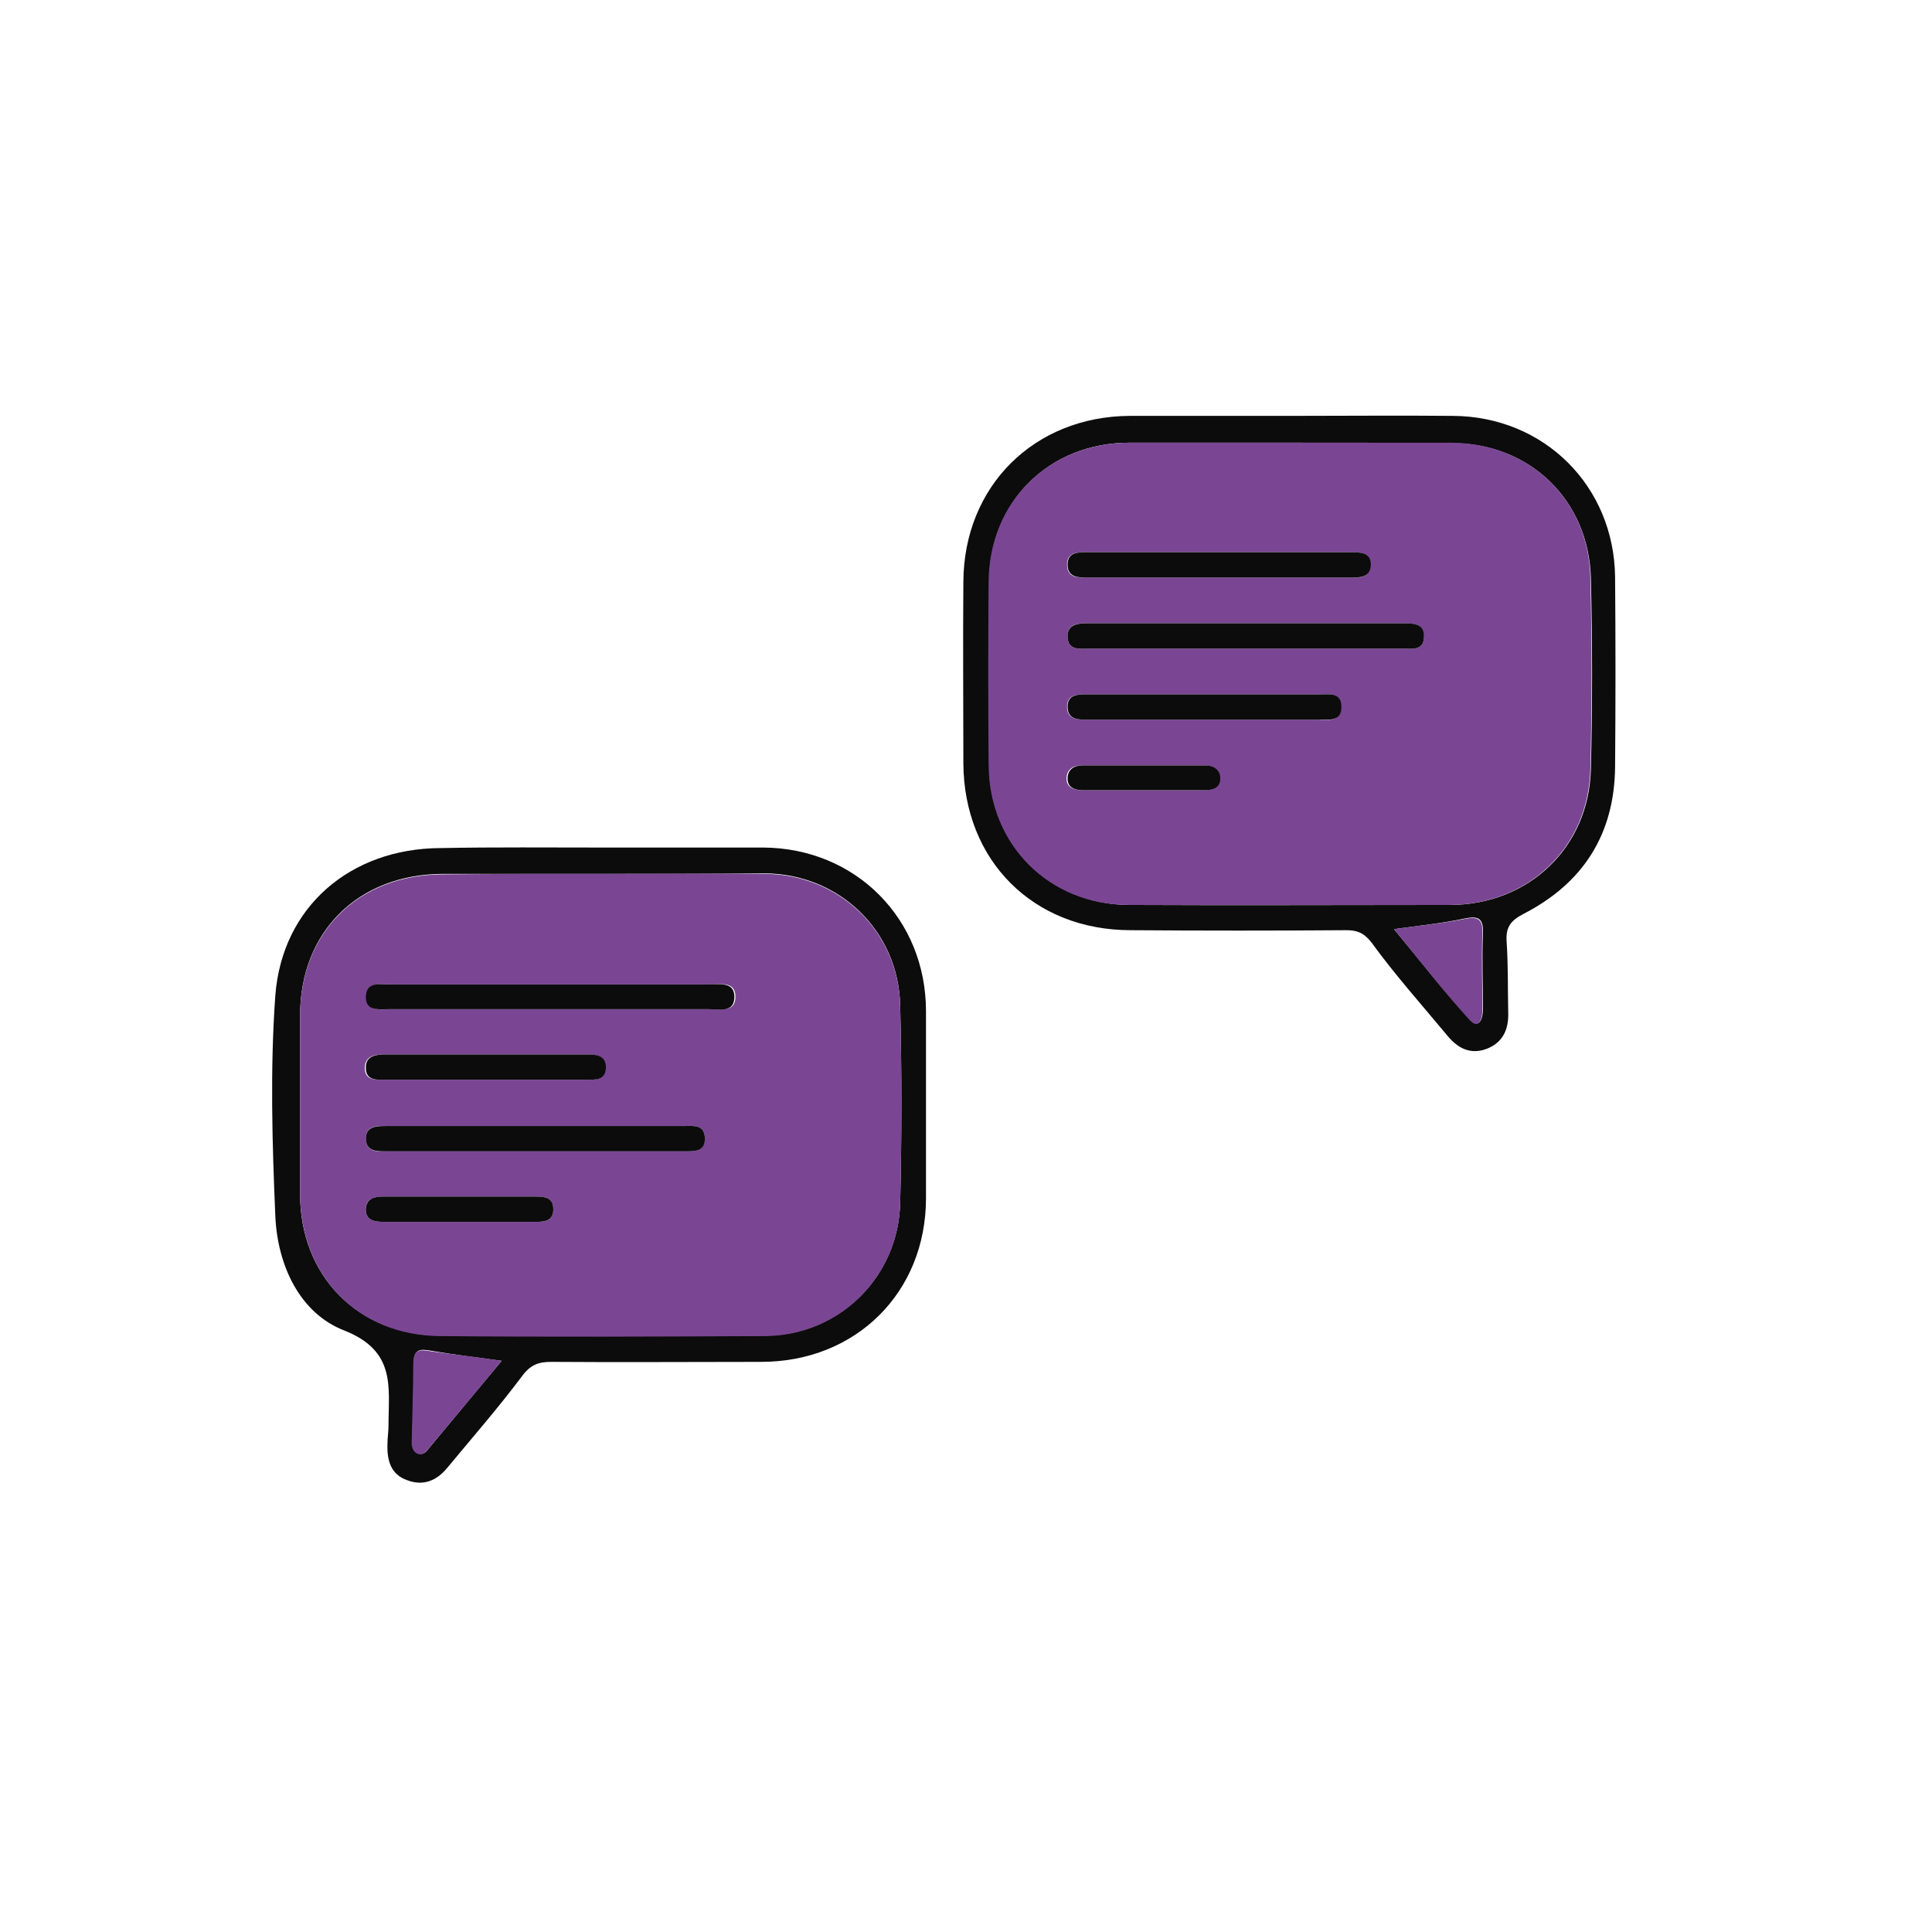 <?xml version="1.0" encoding="utf-8"?>
<!-- Generator: Adobe Illustrator 25.3.1, SVG Export Plug-In . SVG Version: 6.00 Build 0)  -->
<svg version="1.1" id="Layer_1" xmlns="http://www.w3.org/2000/svg" xmlns:xlink="http://www.w3.org/1999/xlink" x="0px" y="0px"
	 viewBox="0 0 367 367" style="enable-background:new 0 0 367 367;" xml:space="preserve">
<style type="text/css">
	.st0{fill:#0C0C0C;}
	.st1{fill:#7A4693;}
</style>
<path class="st0" d="M245.1,79c10.3,0,20.6-0.1,30.9,0c17.3,0.1,30.6,13.3,30.8,30.6c0.1,12,0.1,24,0,36c-0.1,12.9-6.1,22.2-17.4,28
	c-2.5,1.3-3.4,2.6-3.2,5.3c0.3,4.5,0.2,9,0.3,13.5c0.1,3.1-1,5.6-4,6.8c-3.1,1.2-5.5,0-7.5-2.4c-4.9-5.9-10-11.6-14.5-17.8
	c-1.5-1.9-2.8-2.3-4.8-2.3c-13.6,0.1-27.3,0.1-40.9,0c-18.5,0-31.7-13.2-31.8-31.7c0-11.5-0.1-23,0-34.5
	c0.1-18.2,13.5-31.4,31.6-31.5C224.9,79,235,79,245.1,79z M244.9,84.1c-10.1,0-20.3,0-30.4,0c-15.2,0-26.5,11.2-26.6,26.4
	c-0.1,11.7-0.1,23.3,0,34.9c0.1,15.1,11.5,26.4,26.6,26.5c20.3,0.1,40.6,0,60.9,0c15,0,26.4-10.9,26.8-25.7
	c0.3-12.1,0.3-24.3,0-36.4c-0.4-14.8-11.6-25.6-26.3-25.6C265.5,84.1,255.2,84.1,244.9,84.1z M264.8,176.5c5,6,9.5,11.9,14.5,17.2
	c1.8,1.9,2.4-0.4,2.4-2c0-4.8-0.2-9.6,0-14.5c0.1-3-1.1-3.2-3.6-2.7C273.9,175.4,269.8,175.8,264.8,176.5z"/>
<path class="st0" d="M114.6,161c10.2,0,20.3,0,30.4,0c17.5,0.1,30.9,13.5,30.9,31.1c0,11.8,0,23.6,0,35.5
	c0,17.9-13.3,31.1-31.3,31.1c-13.3,0-26.6,0.1-39.9,0c-2.5,0-4,0.6-5.6,2.8c-4.5,6-9.4,11.6-14.2,17.4c-2,2.4-4.5,3.4-7.5,2.3
	c-3.2-1.1-3.9-3.8-3.8-6.9c0-1.2,0.2-2.3,0.2-3.5c0-7.3,1.5-14.2-8.5-18.1c-8.4-3.3-12.6-12.4-13-21.7c-0.6-14-1-28,0-41.9
	c1.3-16.9,14.3-27.9,31.3-28C94,160.9,104.3,161,114.6,161z M114.9,166c-10.3,0-20.6,0-30.9,0c-16,0.1-27,11-27,26.9
	c0,11.3,0,22.6,0,33.9c0,15.6,11,26.8,26.6,26.9c20.6,0.2,41.2,0.1,61.8,0c14.1-0.1,25.3-11.2,25.6-25.3c0.3-12.5,0.3-25,0-37.4
	c-0.3-14.2-11.6-25-25.7-25.1C135.2,166,125.1,166,114.9,166z M95.3,258.5c-5.2-0.7-9.3-1.2-13.3-1.9c-2.2-0.4-3.4-0.4-3.4,2.4
	c0,5-0.2,9.9-0.3,14.9c0,0.9,0.1,1.7,1,2.1c0.9,0.5,1.6-0.1,2.1-0.8C85.9,269.8,90.4,264.4,95.3,258.5z"/>
<path class="st1" d="M244.9,84.1c10.3,0,20.6,0,30.9,0c14.7,0.1,26,10.8,26.3,25.6c0.3,12.1,0.3,24.3,0,36.5
	c-0.4,14.9-11.9,25.7-26.8,25.7c-20.3,0-40.6,0-60.9,0c-15.1,0-26.5-11.4-26.6-26.5c-0.1-11.6-0.1-23.3,0-34.9
	c0.1-15.2,11.4-26.3,26.6-26.4C224.6,84.1,234.8,84.1,244.9,84.1z M236.4,123.2c10,0,19.9,0,29.9,0c1.7,0,4.1,0.5,4.2-2.1
	c0.1-2.5-2-2.7-3.9-2.7c-19.9,0-39.9,0-59.8,0c-1.9,0-4.1,0-4,2.6c0.1,2.7,2.4,2.2,4.2,2.2C216.8,123.2,226.6,123.2,236.4,123.2z
	 M231.4,109.7c8.1,0,16.3,0,24.4,0c2,0,4.5,0.4,4.5-2.5c0-2.4-2.3-2.3-4.2-2.3c-16.5,0-32.9,0-49.4,0c-1.9,0-4.1-0.1-4,2.5
	c0.1,2.6,2.4,2.3,4.2,2.3C215.1,109.7,223.3,109.7,231.4,109.7z M228.9,136.7c7.1,0,14.3,0,21.4,0c1.9,0,4.5,0.6,4.4-2.5
	c0-2.7-2.3-2.3-4.1-2.3c-14.6,0-29.2,0-43.9,0c-1.9,0-4.1-0.1-4,2.5c0.1,2.5,2.4,2.3,4.2,2.3C214.3,136.7,221.6,136.7,228.9,136.7z
	 M216.7,150.1c4,0,8,0,11.9,0c1.7,0,3.1-0.5,3-2.4c-0.1-1.6-1.3-2.3-2.8-2.3c-7.8,0-15.6,0-23.4,0c-1.5,0-2.7,0.7-2.8,2.3
	c-0.1,1.9,1.4,2.4,3,2.4C209.4,150.1,213.1,150.1,216.7,150.1z"/>
<path class="st1" d="M264.8,176.5c5-0.7,9.2-1.1,13.2-1.9c2.5-0.5,3.7-0.3,3.6,2.7c-0.2,4.8,0,9.6,0,14.5c0,1.6-0.6,3.9-2.4,2
	C274.2,188.3,269.7,182.5,264.8,176.5z"/>
<path class="st1" d="M114.9,166c10.1,0,20.3-0.1,30.4,0c14.1,0.1,25.4,10.9,25.7,25.1c0.3,12.5,0.3,25,0,37.4
	c-0.3,14.1-11.6,25.2-25.6,25.3c-20.6,0.1-41.2,0.2-61.8,0C68,253.7,57.1,242.4,57,226.9c0-11.3,0-22.6,0-33.9
	c0-15.9,11-26.8,27-26.9C94.3,166,104.6,166,114.9,166z M104.4,191.7c10.1,0,20.2,0,30.4,0c2,0,5,0.7,4.9-2.5
	c-0.1-2.8-2.8-2.2-4.7-2.2c-20.2,0-40.5,0-60.7,0c-1.9,0-4.5-0.6-4.6,2.3c-0.1,3,2.6,2.4,4.5,2.4C84.1,191.7,94.2,191.7,104.4,191.7
	z M101.9,213.9c-9.5,0-18.9,0-28.4,0c-1.9,0-4.1-0.1-4,2.5c0.1,2.5,2.3,2.4,4.2,2.3c18.8,0,37.5,0,56.2,0c1.8,0,4,0.2,4-2.5
	c-0.1-2.7-2.4-2.3-4.1-2.3C120.5,213.9,111.2,213.9,101.9,213.9z M91.9,205.1c6.5,0,13,0,19.4,0c1.7,0,3.6,0.1,3.6-2.3
	c0.1-2.3-1.8-2.5-3.5-2.5c-12.8,0-25.6,0-38.4,0c-1.8,0-3.6,0.3-3.7,2.4c-0.1,2.7,2.2,2.4,4,2.4C79.6,205.1,85.8,205.1,91.9,205.1z
	 M87.3,232.1c4.8,0,9.6,0,14.4,0c1.8,0,3.5-0.1,3.4-2.5c0-2-1.5-2.3-3.1-2.3c-9.8,0-19.5,0-29.3,0c-1.7,0-3.2,0.5-3.2,2.3
	c-0.1,2.2,1.6,2.5,3.4,2.5C77.7,232.1,82.5,232.1,87.3,232.1z"/>
<path class="st1" d="M95.3,258.5c-4.9,6-9.5,11.4-14,16.8c-0.5,0.6-1.2,1.3-2.1,0.8c-0.8-0.4-1-1.3-1-2.1c0.1-5,0.3-10,0.3-14.9
	c0-2.8,1.2-2.8,3.4-2.4C86.1,257.3,90.2,257.7,95.3,258.5z"/>
<path class="st0" d="M236.4,123.2c-9.8,0-19.6,0-29.4,0c-1.7,0-4.1,0.5-4.2-2.2c-0.1-2.5,2.1-2.6,4-2.6c19.9,0,39.8,0,59.8,0
	c1.9,0,4.1,0.1,3.9,2.7c-0.1,2.6-2.5,2.1-4.2,2.1C256.3,123.2,246.4,123.2,236.4,123.2z"/>
<path class="st0" d="M231.4,109.7c-8.1,0-16.3,0-24.4,0c-1.8,0-4.1,0.2-4.2-2.3c-0.1-2.6,2.1-2.5,4-2.5c16.5,0,32.9,0,49.4,0
	c1.9,0,4.2-0.1,4.2,2.3c0,2.8-2.6,2.5-4.5,2.5C247.8,109.7,239.6,109.7,231.4,109.7z"/>
<path class="st0" d="M228.9,136.7c-7.3,0-14.6,0-21.9,0c-1.8,0-4.1,0.2-4.2-2.3c-0.1-2.6,2.1-2.5,4-2.5c14.6,0,29.2,0,43.9,0
	c1.8,0,4.1-0.4,4.1,2.3c0.1,3.1-2.6,2.4-4.4,2.5C243.2,136.7,236.1,136.7,228.9,136.7z"/>
<path class="st0" d="M216.7,150.1c-3.6,0-7.3,0-10.9,0c-1.7,0-3.1-0.5-3-2.4c0.1-1.6,1.3-2.3,2.8-2.3c7.8,0,15.6,0,23.4,0
	c1.4,0,2.7,0.7,2.8,2.3c0.1,1.9-1.3,2.4-3,2.4C224.7,150.1,220.7,150.1,216.7,150.1z"/>
<path class="st0" d="M104.4,191.7c-10.1,0-20.2,0-30.4,0c-1.9,0-4.6,0.5-4.5-2.4c0.1-2.9,2.7-2.3,4.6-2.3c20.2,0,40.5,0,60.7,0
	c1.9,0,4.6-0.5,4.7,2.2c0.1,3.3-2.9,2.5-4.9,2.5C124.6,191.7,114.5,191.7,104.4,191.7z"/>
<path class="st0" d="M101.9,213.9c9.3,0,18.6,0,27.9,0c1.8,0,4-0.4,4.1,2.3c0.1,2.7-2.2,2.5-4,2.5c-18.8,0-37.5,0-56.2,0
	c-1.8,0-4.1,0.2-4.2-2.3c-0.1-2.5,2.1-2.5,4-2.5C83,213.9,92.4,213.9,101.9,213.9z"/>
<path class="st0" d="M91.9,205.1c-6.2,0-12.3,0-18.4,0c-1.8,0-4.1,0.3-4-2.4c0-2.1,1.9-2.4,3.7-2.4c12.8,0,25.6,0,38.4,0
	c1.7,0,3.5,0.2,3.5,2.5c-0.1,2.4-1.9,2.3-3.6,2.3C104.9,205.1,98.4,205.1,91.9,205.1z"/>
<path class="st0" d="M87.3,232.1c-4.8,0-9.6,0-14.4,0c-1.8,0-3.5-0.3-3.4-2.5c0.1-1.9,1.6-2.3,3.2-2.3c9.8,0,19.5,0,29.3,0
	c1.6,0,3.1,0.3,3.1,2.3c0.1,2.4-1.7,2.5-3.4,2.5C96.9,232.1,92.1,232.1,87.3,232.1z"/>
</svg>

